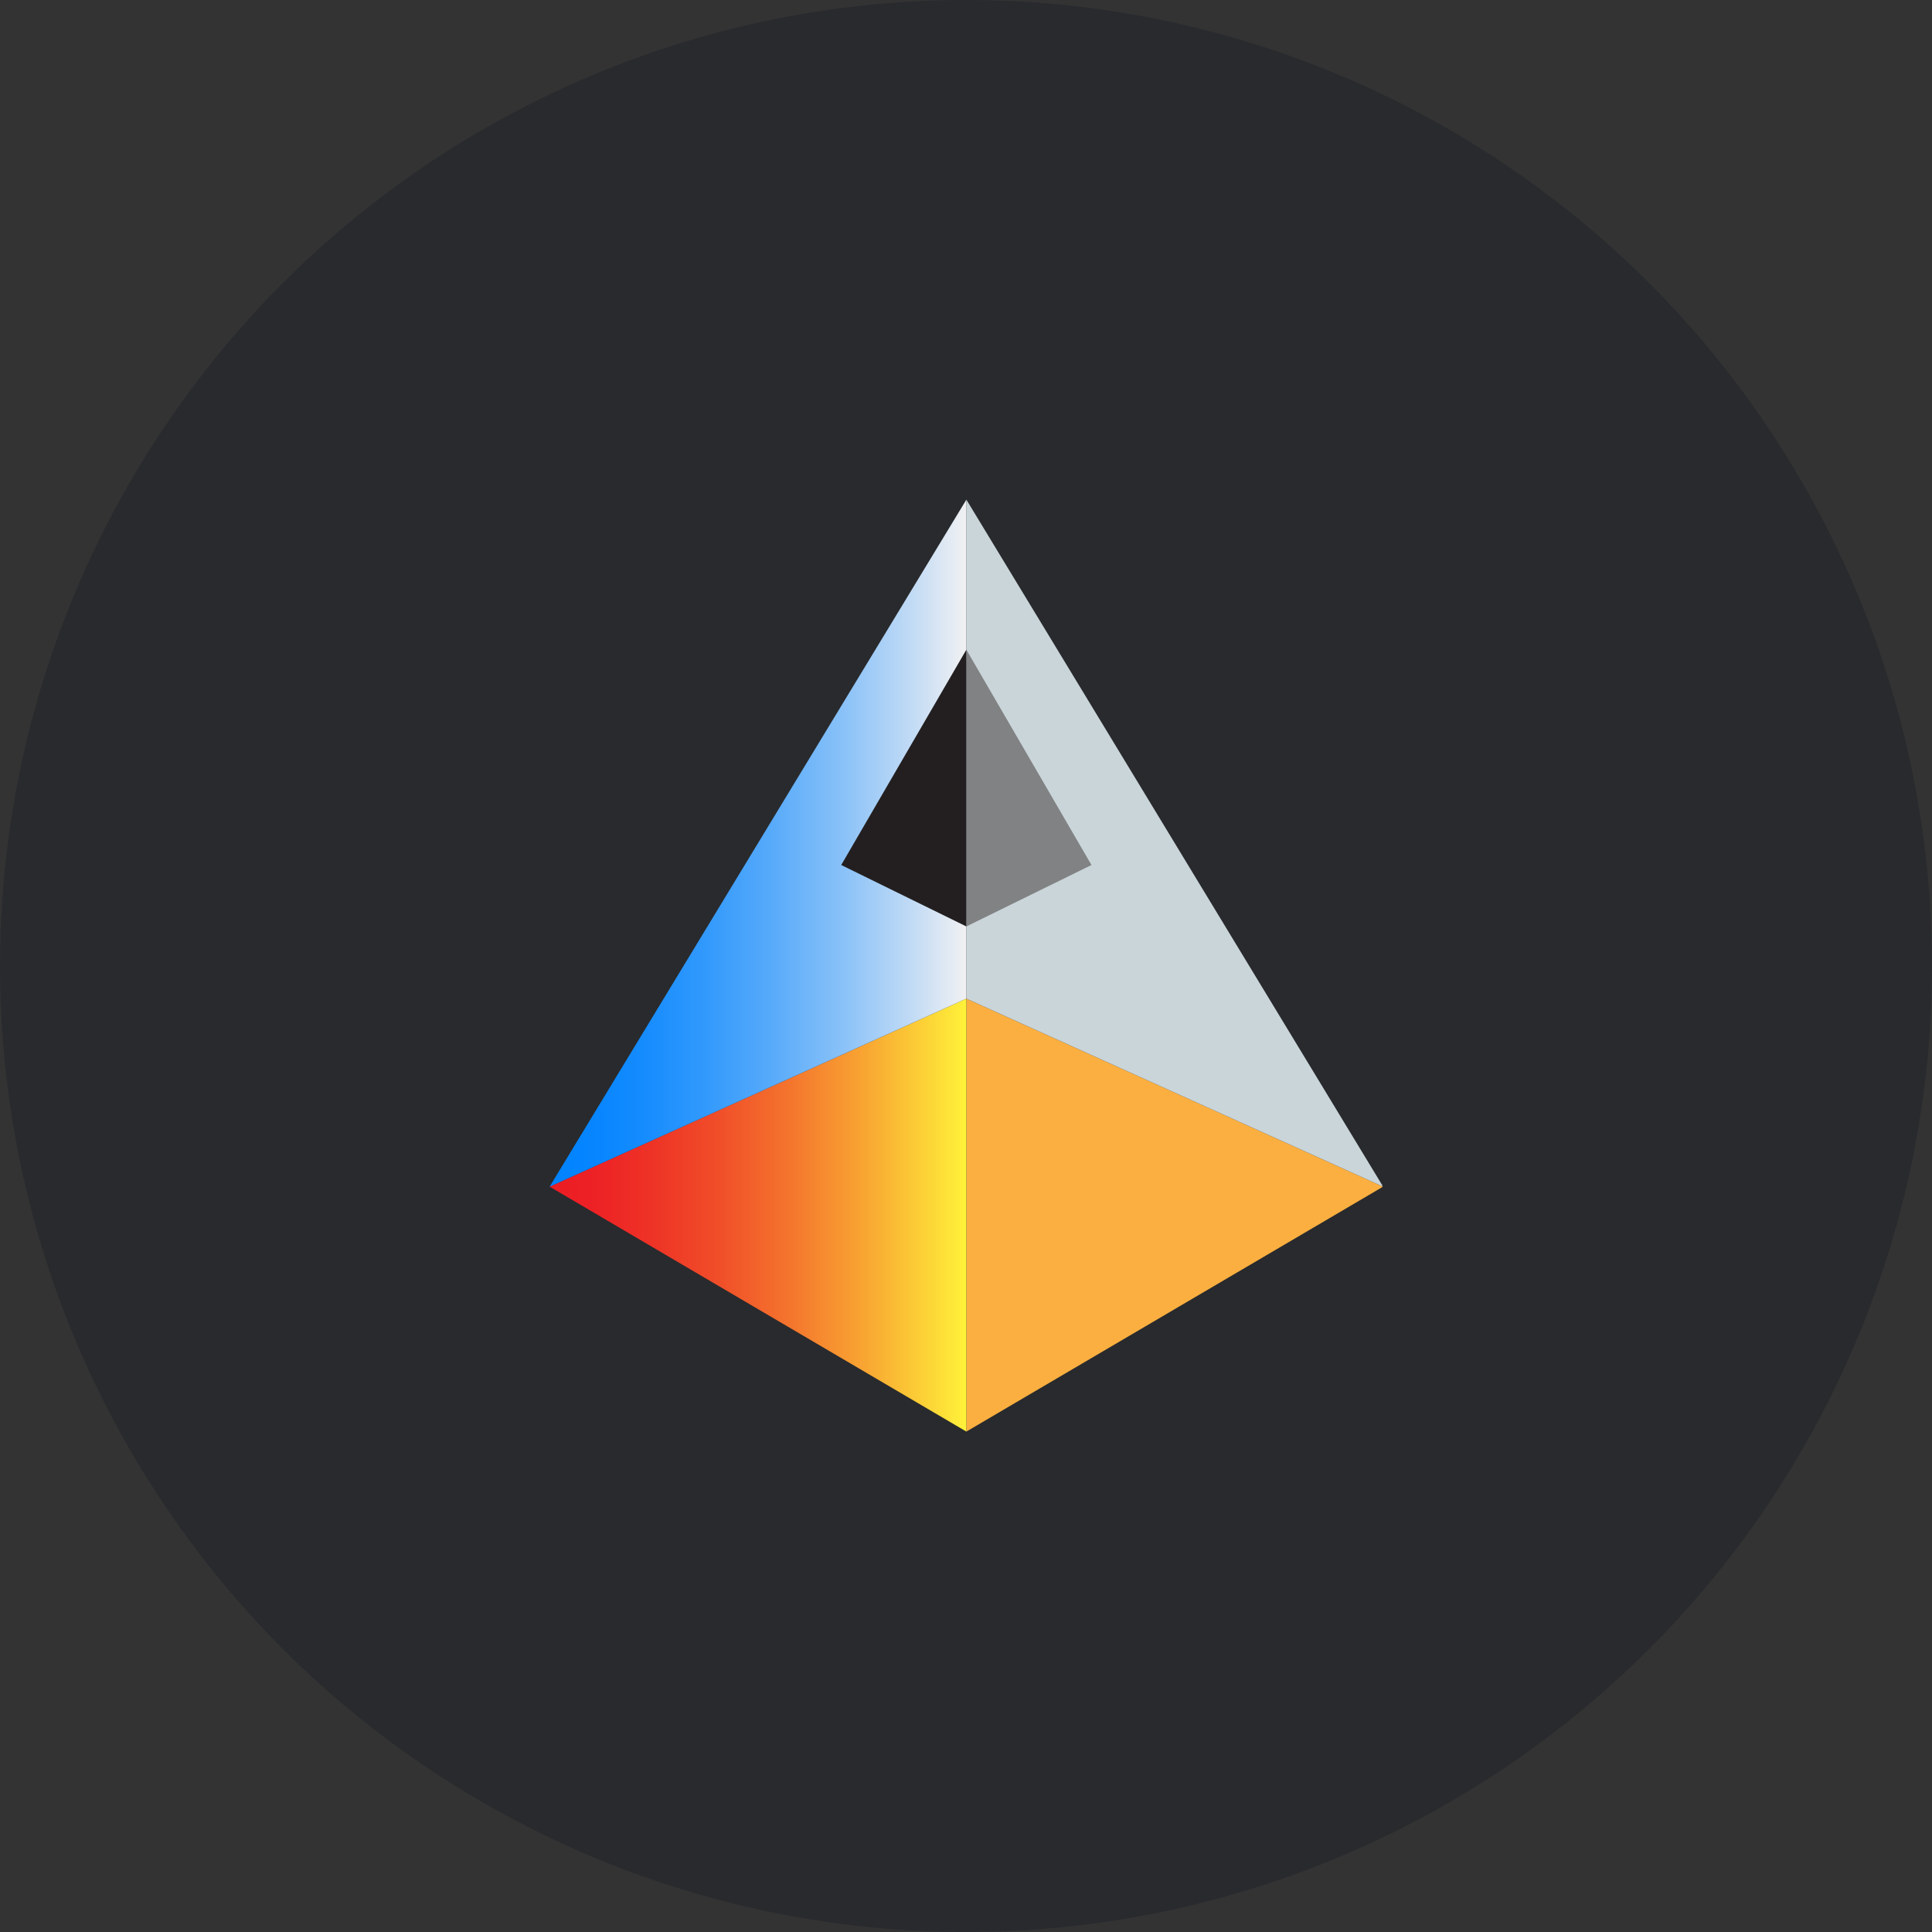 <svg width="116" height="116" viewBox="0 0 116 116" fill="none" xmlns="http://www.w3.org/2000/svg">
<rect x="0" y="0" width="116" height="116" fill="#333333" stroke="none"/>
<circle cx="58" cy="58" r="58" fill="#282A2D"/>
<g clip-path="url(#clip0)">
<path d="M58.023 59.957V85.954L83.044 71.248L58.023 59.957Z" fill="#FAAF40"/>
<path d="M58.023 30V59.957L83.044 71.248L58.023 30Z" fill="#CAD5DA"/>
<path d="M58.022 59.957V85.954L33 71.248L58.022 59.957Z" fill="url(#paint0_linear)"/>
<path d="M58.022 30V59.957L33 71.248L58.022 30Z" fill="url(#paint1_linear)"/>
<path d="M58.023 39.011L65.534 51.937L58.023 55.624V39.011Z" fill="#818283"/>
<path d="M58.02 39.011V55.624L50.508 51.937L58.02 39.011Z" fill="#231F20"/>
</g>
<defs>
<linearGradient id="paint0_linear" x1="33" y1="72.956" x2="58.022" y2="72.956" gradientUnits="userSpaceOnUse">
<stop stop-color="#EC1C24"/>
<stop offset="0.11" stop-color="#ED2225"/>
<stop offset="0.24" stop-color="#EE3226"/>
<stop offset="0.4" stop-color="#F04D29"/>
<stop offset="0.57" stop-color="#F4732D"/>
<stop offset="0.75" stop-color="#F8A432"/>
<stop offset="0.94" stop-color="#FDDE38"/>
<stop offset="1" stop-color="#FFF23A"/>
</linearGradient>
<linearGradient id="paint1_linear" x1="33" y1="50.624" x2="58.022" y2="50.624" gradientUnits="userSpaceOnUse">
<stop stop-color="#0082FF"/>
<stop offset="0.1" stop-color="#0685FF"/>
<stop offset="0.23" stop-color="#168CFE"/>
<stop offset="0.37" stop-color="#3199FC"/>
<stop offset="0.53" stop-color="#57AAFA"/>
<stop offset="0.7" stop-color="#88C1F8"/>
<stop offset="0.87" stop-color="#C2DBF5"/>
<stop offset="1" stop-color="#F1F1F2"/>
</linearGradient>
<clipPath id="clip0">
<rect width="50" height="56" fill="white" transform="translate(33 30)"/>
</clipPath>
</defs>
</svg>
